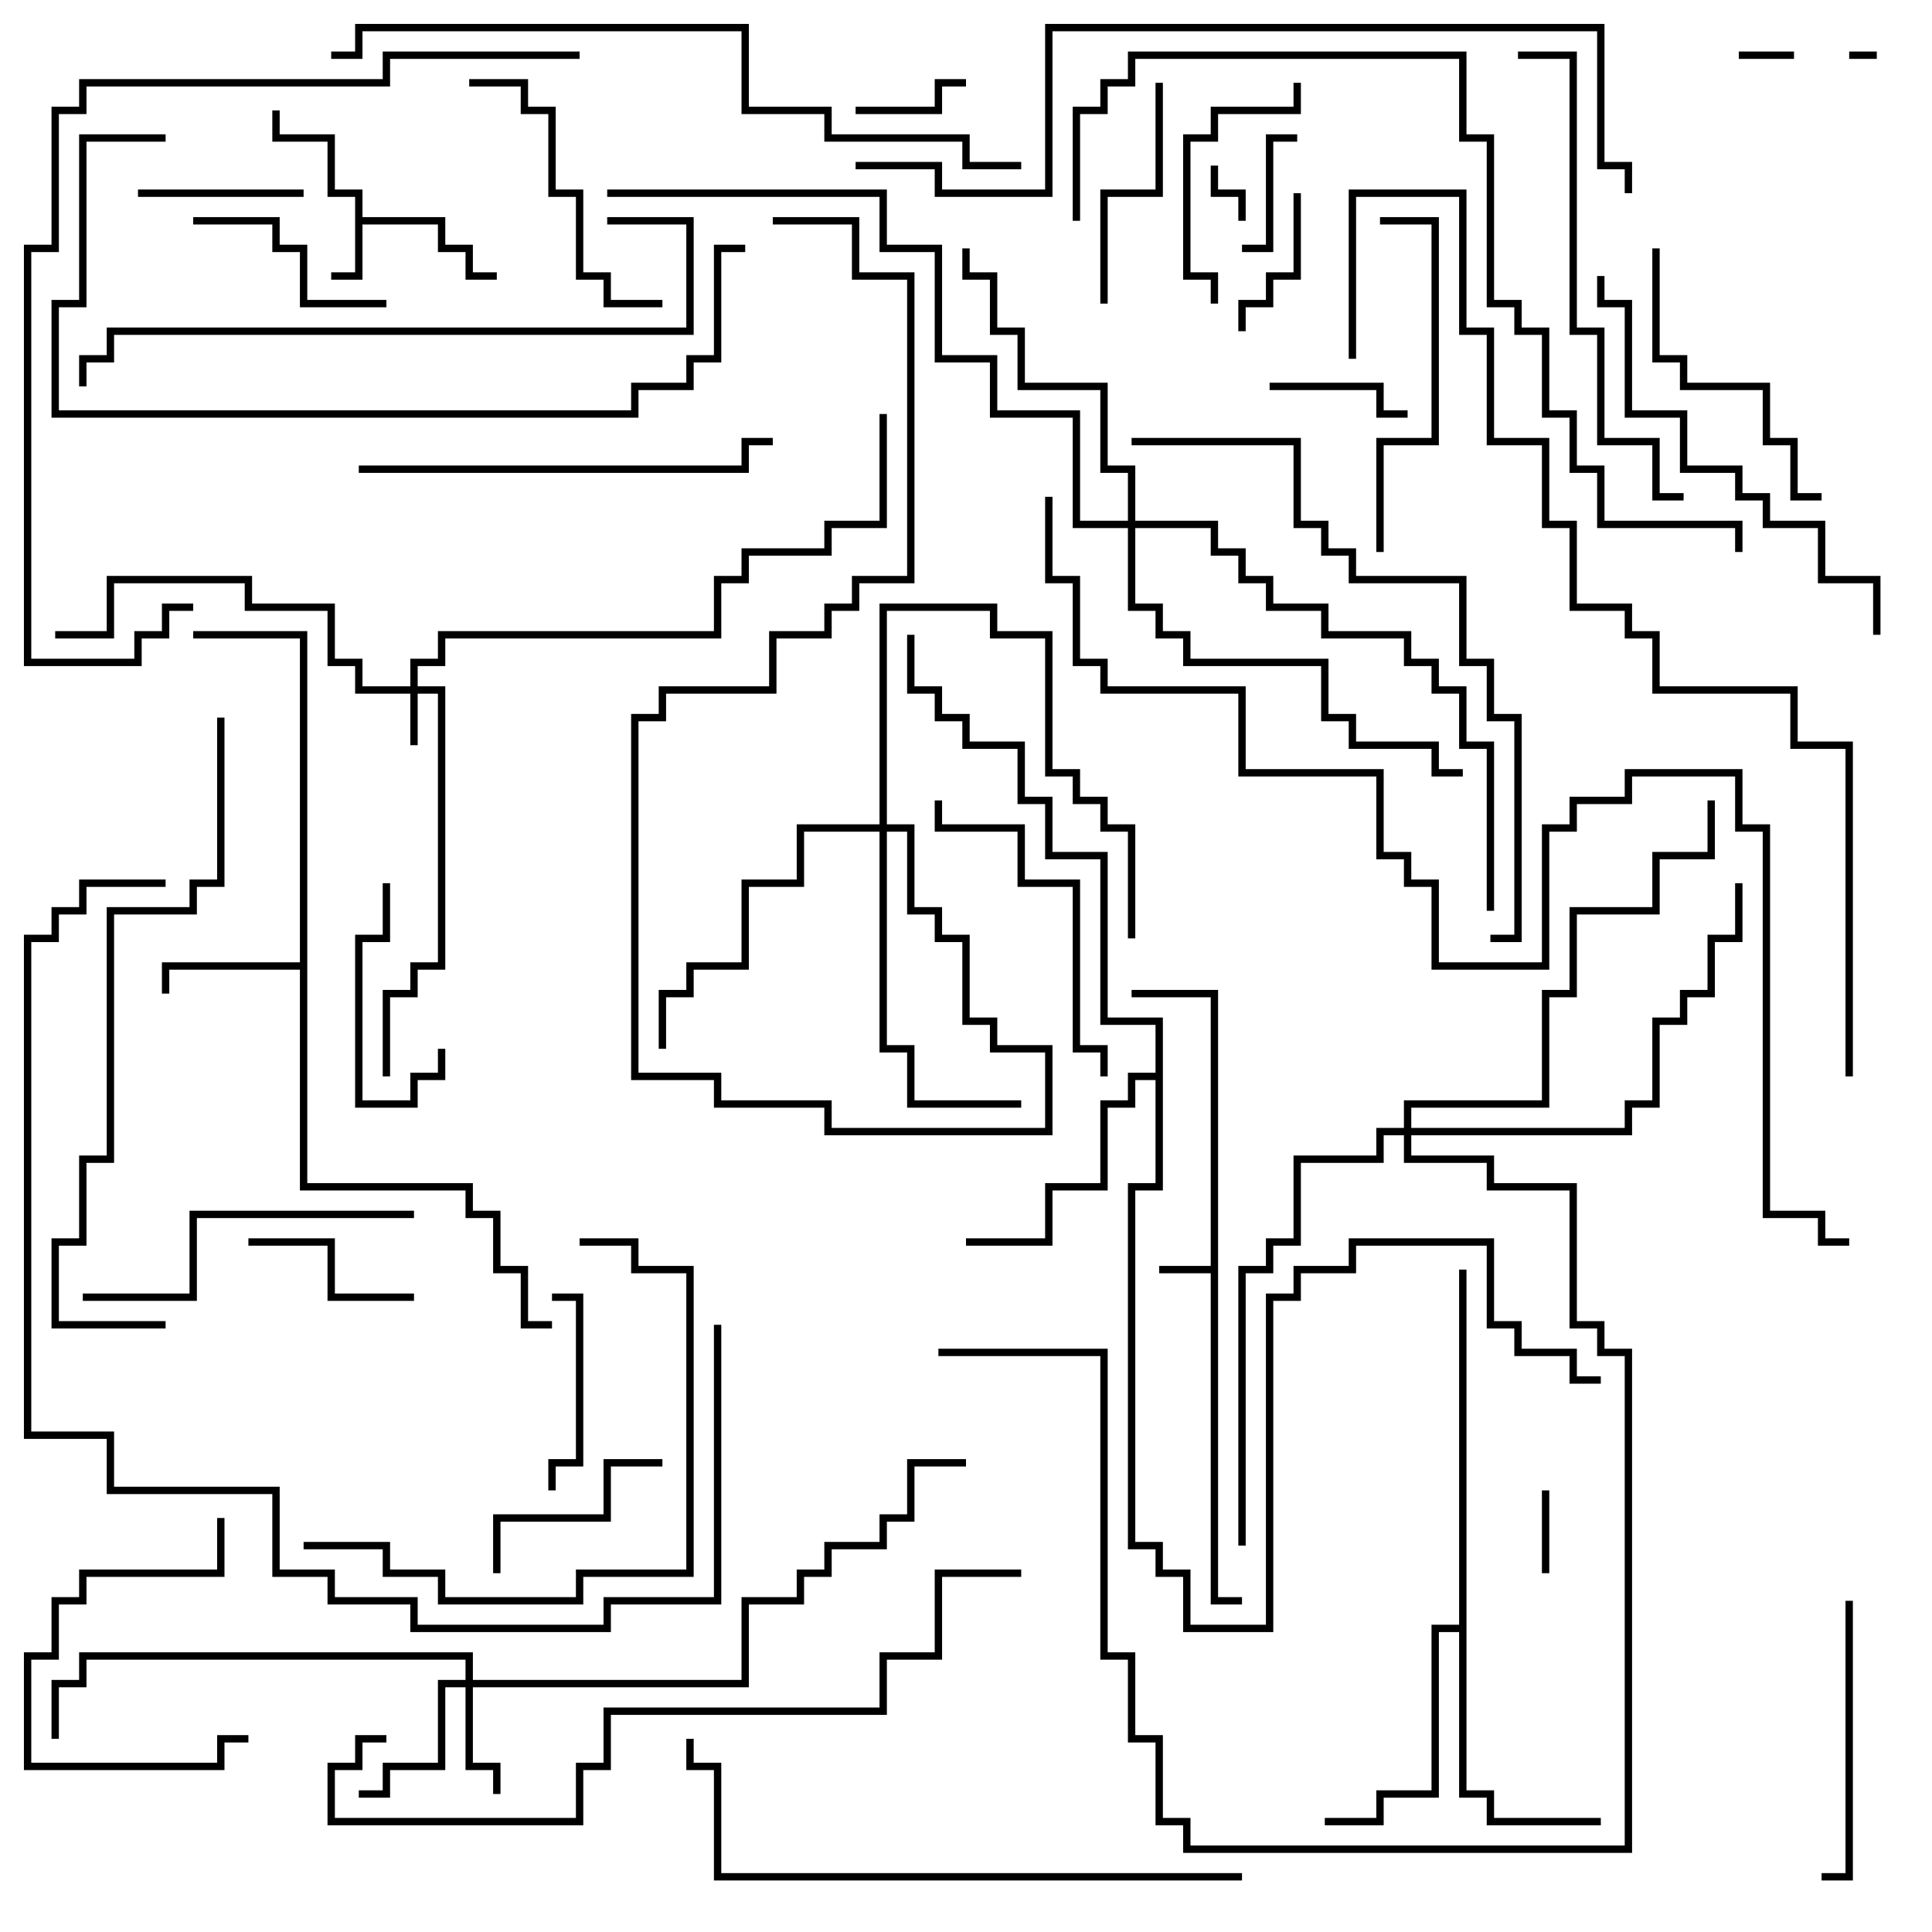 <svg version="1.1" width="105" height="105" xmlns="http://www.w3.org/2000/svg"><path d="M65.8,68.8L65.8,54.2L61.5,54.2L61.5,53.8L66.2,53.8L66.2,86.8L67.5,86.8L67.5,87.2L65.8,87.2L65.8,69.2L63,69.2L63,68.8z" stroke="none"/><path d="M19.3,10.7L17.8,10.7L17.8,7.7L14.8,7.7L14.8,6L15.2,6L15.2,7.3L18.2,7.3L18.2,10.3L19.7,10.3L19.7,11.8L24.2,11.8L24.2,13.3L25.7,13.3L25.7,14.8L27,14.8L27,15.2L25.3,15.2L25.3,13.7L23.8,13.7L23.8,12.2L19.7,12.2L19.7,15.2L18,15.2L18,14.8L19.3,14.8z" stroke="none"/><path d="M16.3,52.3L16.3,34.7L10.5,34.7L10.5,34.3L16.7,34.3L16.7,64.3L25.7,64.3L25.7,65.8L27.2,65.8L27.2,68.8L28.7,68.8L28.7,71.8L30,71.8L30,72.2L28.3,72.2L28.3,69.2L26.8,69.2L26.8,66.2L25.3,66.2L25.3,64.7L16.3,64.7L16.3,52.7L9.2,52.7L9.2,54L8.8,54L8.8,52.3z" stroke="none"/><path d="M79.3,88.3L79.3,69L79.7,69L79.7,97.3L81.2,97.3L81.2,98.8L87,98.8L87,99.2L80.8,99.2L80.8,97.7L79.3,97.7L79.3,88.7L78.2,88.7L78.2,97.7L75.2,97.7L75.2,99.2L72,99.2L72,98.8L74.8,98.8L74.8,97.3L77.8,97.3L77.8,88.3z" stroke="none"/><path d="M62.8,58.3L62.8,55.7L59.8,55.7L59.8,46.7L56.8,46.7L56.8,43.7L55.3,43.7L55.3,40.7L52.3,40.7L52.3,39.2L50.8,39.2L50.8,37.7L49.3,37.7L49.3,34.5L49.7,34.5L49.7,37.3L51.2,37.3L51.2,38.8L52.7,38.8L52.7,40.3L55.7,40.3L55.7,43.3L57.2,43.3L57.2,46.3L60.2,46.3L60.2,55.3L63.2,55.3L63.2,64.7L61.7,64.7L61.7,83.8L63.2,83.8L63.2,85.3L64.7,85.3L64.7,88.3L68.8,88.3L68.8,70.3L70.3,70.3L70.3,68.8L73.3,68.8L73.3,67.3L81.2,67.3L81.2,71.8L82.7,71.8L82.7,73.3L85.7,73.3L85.7,74.8L87,74.8L87,75.2L85.3,75.2L85.3,73.7L82.3,73.7L82.3,72.2L80.8,72.2L80.8,67.7L73.7,67.7L73.7,69.2L70.7,69.2L70.7,70.7L69.2,70.7L69.2,88.7L64.3,88.7L64.3,85.7L62.8,85.7L62.8,84.2L61.3,84.2L61.3,64.3L62.8,64.3L62.8,58.7L61.7,58.7L61.7,60.2L60.2,60.2L60.2,64.7L57.2,64.7L57.2,67.7L52.5,67.7L52.5,67.3L56.8,67.3L56.8,64.3L59.8,64.3L59.8,59.8L61.3,59.8L61.3,58.3z" stroke="none"/><path d="M22.3,37.3L22.3,35.8L23.8,35.8L23.8,34.3L38.8,34.3L38.8,31.3L40.3,31.3L40.3,29.8L44.8,29.8L44.8,28.3L47.8,28.3L47.8,22.5L48.2,22.5L48.2,28.7L45.2,28.7L45.2,30.2L40.7,30.2L40.7,31.7L39.2,31.7L39.2,34.7L24.2,34.7L24.2,36.2L22.7,36.2L22.7,37.3L24.2,37.3L24.2,52.7L22.7,52.7L22.7,54.2L21.2,54.2L21.2,58.5L20.8,58.5L20.8,53.8L22.3,53.8L22.3,52.3L23.8,52.3L23.8,37.7L22.7,37.7L22.7,40.5L22.3,40.5L22.3,37.7L19.3,37.7L19.3,36.2L17.8,36.2L17.8,33.2L13.3,33.2L13.3,31.7L6.2,31.7L6.2,34.7L3,34.7L3,34.3L5.8,34.3L5.8,31.3L13.7,31.3L13.7,32.8L18.2,32.8L18.2,35.8L19.7,35.8L19.7,37.3z" stroke="none"/><path d="M25.3,91.3L25.3,90.2L4.7,90.2L4.7,91.7L3.2,91.7L3.2,94.5L2.8,94.5L2.8,91.3L4.3,91.3L4.3,89.8L25.7,89.8L25.7,91.3L40.3,91.3L40.3,86.8L43.3,86.8L43.3,85.3L44.8,85.3L44.8,83.8L47.8,83.8L47.8,82.3L49.3,82.3L49.3,79.3L52.5,79.3L52.5,79.7L49.7,79.7L49.7,82.7L48.2,82.7L48.2,84.2L45.2,84.2L45.2,85.7L43.7,85.7L43.7,87.2L40.7,87.2L40.7,91.7L25.7,91.7L25.7,95.8L27.2,95.8L27.2,97.5L26.8,97.5L26.8,96.2L25.3,96.2L25.3,91.7L24.2,91.7L24.2,96.2L21.2,96.2L21.2,97.7L19.5,97.7L19.5,97.3L20.8,97.3L20.8,95.8L23.8,95.8L23.8,91.3z" stroke="none"/><path d="M47.8,44.8L47.8,32.8L54.2,32.8L54.2,34.3L57.2,34.3L57.2,41.8L58.7,41.8L58.7,43.3L60.2,43.3L60.2,44.8L61.7,44.8L61.7,51L61.3,51L61.3,45.2L59.8,45.2L59.8,43.7L58.3,43.7L58.3,42.2L56.8,42.2L56.8,34.7L53.8,34.7L53.8,33.2L48.2,33.2L48.2,44.8L49.7,44.8L49.7,49.3L51.2,49.3L51.2,50.8L52.7,50.8L52.7,55.3L54.2,55.3L54.2,56.8L57.2,56.8L57.2,61.7L44.8,61.7L44.8,60.2L38.8,60.2L38.8,58.7L34.3,58.7L34.3,38.8L35.8,38.8L35.8,37.3L41.8,37.3L41.8,34.3L44.8,34.3L44.8,32.8L46.3,32.8L46.3,31.3L49.3,31.3L49.3,15.2L46.3,15.2L46.3,12.2L42,12.2L42,11.8L46.7,11.8L46.7,14.8L49.7,14.8L49.7,31.7L46.7,31.7L46.7,33.2L45.2,33.2L45.2,34.7L42.2,34.7L42.2,37.7L36.2,37.7L36.2,39.2L34.7,39.2L34.7,58.3L39.2,58.3L39.2,59.8L45.2,59.8L45.2,61.3L56.8,61.3L56.8,57.2L53.8,57.2L53.8,55.7L52.3,55.7L52.3,51.2L50.8,51.2L50.8,49.7L49.3,49.7L49.3,45.2L48.2,45.2L48.2,56.8L49.7,56.8L49.7,59.8L55.5,59.8L55.5,60.2L49.3,60.2L49.3,57.2L47.8,57.2L47.8,45.2L43.7,45.2L43.7,48.2L40.7,48.2L40.7,52.7L37.7,52.7L37.7,54.2L36.2,54.2L36.2,57L35.8,57L35.8,53.8L37.3,53.8L37.3,52.3L40.3,52.3L40.3,47.8L43.3,47.8L43.3,44.8z" stroke="none"/><path d="M61.3,28.3L61.3,25.7L59.8,25.7L59.8,21.2L55.3,21.2L55.3,18.2L53.8,18.2L53.8,15.2L52.3,15.2L52.3,13.5L52.7,13.5L52.7,14.8L54.2,14.8L54.2,17.8L55.7,17.8L55.7,20.8L60.2,20.8L60.2,25.3L61.7,25.3L61.7,28.3L66.2,28.3L66.2,29.8L67.7,29.8L67.7,31.3L69.2,31.3L69.2,32.8L72.2,32.8L72.2,34.3L76.7,34.3L76.7,35.8L78.2,35.8L78.2,37.3L79.7,37.3L79.7,40.3L81.2,40.3L81.2,49.5L80.8,49.5L80.8,40.7L79.3,40.7L79.3,37.7L77.8,37.7L77.8,36.2L76.3,36.2L76.3,34.7L71.8,34.7L71.8,33.2L68.8,33.2L68.8,31.7L67.3,31.7L67.3,30.2L65.8,30.2L65.8,28.7L61.7,28.7L61.7,32.8L63.2,32.8L63.2,34.3L64.7,34.3L64.7,35.8L72.2,35.8L72.2,38.8L73.7,38.8L73.7,40.3L78.2,40.3L78.2,41.8L79.5,41.8L79.5,42.2L77.8,42.2L77.8,40.7L73.3,40.7L73.3,39.2L71.8,39.2L71.8,36.2L64.3,36.2L64.3,34.7L62.8,34.7L62.8,33.2L61.3,33.2L61.3,28.7L58.3,28.7L58.3,22.7L53.8,22.7L53.8,19.7L50.8,19.7L50.8,13.7L47.8,13.7L47.8,10.7L33,10.7L33,10.3L48.2,10.3L48.2,13.3L51.2,13.3L51.2,19.3L54.2,19.3L54.2,22.3L58.7,22.3L58.7,28.3z" stroke="none"/><path d="M76.3,61.3L76.3,59.8L83.8,59.8L83.8,53.8L85.3,53.8L85.3,49.3L89.8,49.3L89.8,46.3L92.8,46.3L92.8,43.5L93.2,43.5L93.2,46.7L90.2,46.7L90.2,49.7L85.7,49.7L85.7,54.2L84.2,54.2L84.2,60.2L76.7,60.2L76.7,61.3L88.3,61.3L88.3,59.8L89.8,59.8L89.8,55.3L91.3,55.3L91.3,53.8L92.8,53.8L92.8,50.8L94.3,50.8L94.3,48L94.7,48L94.7,51.2L93.2,51.2L93.2,54.2L91.7,54.2L91.7,55.7L90.2,55.7L90.2,60.2L88.7,60.2L88.7,61.7L76.7,61.7L76.7,62.8L81.2,62.8L81.2,64.3L85.7,64.3L85.7,71.8L87.2,71.8L87.2,73.3L88.7,73.3L88.7,100.7L64.3,100.7L64.3,99.2L62.8,99.2L62.8,94.7L61.3,94.7L61.3,90.2L59.8,90.2L59.8,73.7L51,73.7L51,73.3L60.2,73.3L60.2,89.8L61.7,89.8L61.7,94.3L63.2,94.3L63.2,98.8L64.7,98.8L64.7,100.3L88.3,100.3L88.3,73.7L86.8,73.7L86.8,72.2L85.3,72.2L85.3,64.7L80.8,64.7L80.8,63.2L76.3,63.2L76.3,61.7L75.2,61.7L75.2,63.2L70.7,63.2L70.7,67.7L69.2,67.7L69.2,69.2L67.7,69.2L67.7,84L67.3,84L67.3,68.8L68.8,68.8L68.8,67.3L70.3,67.3L70.3,62.8L74.8,62.8L74.8,61.3z" stroke="none"/><path d="M100.5,3.2L100.5,2.8L102,2.8L102,3.2z" stroke="none"/><path d="M94.5,3.2L94.5,2.8L97.5,2.8L97.5,3.2z" stroke="none"/><path d="M65.8,9L66.2,9L66.2,10.3L67.7,10.3L67.7,12L67.3,12L67.3,10.7L65.8,10.7z" stroke="none"/><path d="M83.8,81L84.2,81L84.2,85.5L83.8,85.5z" stroke="none"/><path d="M46.5,6.2L46.5,5.8L50.8,5.8L50.8,4.3L52.5,4.3L52.5,4.7L51.2,4.7L51.2,6.2z" stroke="none"/><path d="M67.5,13.7L67.5,13.3L68.8,13.3L68.8,7.3L70.5,7.3L70.5,7.7L69.2,7.7L69.2,13.7z" stroke="none"/><path d="M69,21.2L69,20.8L75.2,20.8L75.2,22.3L76.5,22.3L76.5,22.7L74.8,22.7L74.8,21.2z" stroke="none"/><path d="M67.7,18L67.3,18L67.3,16.3L68.8,16.3L68.8,14.8L70.3,14.8L70.3,10.5L70.7,10.5L70.7,15.2L69.2,15.2L69.2,16.7L67.7,16.7z" stroke="none"/><path d="M7.5,10.7L7.5,10.3L16.5,10.3L16.5,10.7z" stroke="none"/><path d="M20.8,48L21.2,48L21.2,51.2L19.7,51.2L19.7,59.8L22.3,59.8L22.3,58.3L23.8,58.3L23.8,57L24.2,57L24.2,58.7L22.7,58.7L22.7,60.2L19.3,60.2L19.3,50.8L20.8,50.8z" stroke="none"/><path d="M22.5,70.3L22.5,70.7L17.8,70.7L17.8,67.7L13.5,67.7L13.5,67.3L18.2,67.3L18.2,70.3z" stroke="none"/><path d="M30,70.7L30,70.3L31.7,70.3L31.7,79.7L30.2,79.7L30.2,81L29.8,81L29.8,79.3L31.3,79.3L31.3,70.7z" stroke="none"/><path d="M36,79.3L36,79.7L33.2,79.7L33.2,82.7L27.2,82.7L27.2,85.5L26.8,85.5L26.8,82.3L32.8,82.3L32.8,79.3z" stroke="none"/><path d="M21,16.3L21,16.7L16.3,16.7L16.3,13.7L14.8,13.7L14.8,12.2L10.5,12.2L10.5,11.8L15.2,11.8L15.2,13.3L16.7,13.3L16.7,16.3z" stroke="none"/><path d="M11.8,82.5L12.2,82.5L12.2,85.7L4.7,85.7L4.7,87.2L3.2,87.2L3.2,90.2L1.7,90.2L1.7,95.8L11.8,95.8L11.8,94.3L13.5,94.3L13.5,94.7L12.2,94.7L12.2,96.2L1.3,96.2L1.3,89.8L2.8,89.8L2.8,86.8L4.3,86.8L4.3,85.3L11.8,85.3z" stroke="none"/><path d="M62.8,4.5L63.2,4.5L63.2,10.7L60.2,10.7L60.2,16.5L59.8,16.5L59.8,10.3L62.8,10.3z" stroke="none"/><path d="M70.3,4.5L70.7,4.5L70.7,6.2L66.2,6.2L66.2,7.7L64.7,7.7L64.7,14.8L66.2,14.8L66.2,16.5L65.8,16.5L65.8,15.2L64.3,15.2L64.3,7.3L65.8,7.3L65.8,5.8L70.3,5.8z" stroke="none"/><path d="M100.3,87L100.7,87L100.7,102.2L99,102.2L99,101.8L100.3,101.8z" stroke="none"/><path d="M36,16.3L36,16.7L32.8,16.7L32.8,15.2L31.3,15.2L31.3,10.7L29.8,10.7L29.8,6.2L28.3,6.2L28.3,4.7L25.5,4.7L25.5,4.3L28.7,4.3L28.7,5.8L30.2,5.8L30.2,10.3L31.7,10.3L31.7,14.8L33.2,14.8L33.2,16.3z" stroke="none"/><path d="M99,26.8L99,27.2L97.3,27.2L97.3,24.2L95.8,24.2L95.8,21.2L91.3,21.2L91.3,19.7L89.8,19.7L89.8,13.5L90.2,13.5L90.2,19.3L91.7,19.3L91.7,20.8L96.2,20.8L96.2,23.8L97.7,23.8L97.7,26.8z" stroke="none"/><path d="M60.2,58.5L59.8,58.5L59.8,57.2L58.3,57.2L58.3,48.2L55.3,48.2L55.3,45.2L50.8,45.2L50.8,43.5L51.2,43.5L51.2,44.8L55.7,44.8L55.7,47.8L58.7,47.8L58.7,56.8L60.2,56.8z" stroke="none"/><path d="M75.2,30L74.8,30L74.8,23.8L77.8,23.8L77.8,12.2L75,12.2L75,11.8L78.2,11.8L78.2,24.2L75.2,24.2z" stroke="none"/><path d="M4.5,70.7L4.5,70.3L10.3,70.3L10.3,65.8L22.5,65.8L22.5,66.2L10.7,66.2L10.7,70.7z" stroke="none"/><path d="M16.5,84.2L16.5,83.8L21.2,83.8L21.2,85.3L24.2,85.3L24.2,86.8L31.3,86.8L31.3,85.3L37.3,85.3L37.3,69.2L34.3,69.2L34.3,67.7L31.5,67.7L31.5,67.3L34.7,67.3L34.7,68.8L37.7,68.8L37.7,85.7L31.7,85.7L31.7,87.2L23.8,87.2L23.8,85.7L20.8,85.7L20.8,84.2z" stroke="none"/><path d="M19.5,25.7L19.5,25.3L40.3,25.3L40.3,23.8L42,23.8L42,24.2L40.7,24.2L40.7,25.7z" stroke="none"/><path d="M102.2,34.5L101.8,34.5L101.8,31.7L98.8,31.7L98.8,28.7L95.8,28.7L95.8,27.2L94.3,27.2L94.3,25.7L91.3,25.7L91.3,22.7L88.3,22.7L88.3,16.7L86.8,16.7L86.8,15L87.2,15L87.2,16.3L88.7,16.3L88.7,22.3L91.7,22.3L91.7,25.3L94.7,25.3L94.7,26.8L96.2,26.8L96.2,28.3L99.2,28.3L99.2,31.3L102.2,31.3z" stroke="none"/><path d="M91.5,26.8L91.5,27.2L89.8,27.2L89.8,24.2L86.8,24.2L86.8,18.2L85.3,18.2L85.3,3.2L82.5,3.2L82.5,2.8L85.7,2.8L85.7,17.8L87.2,17.8L87.2,23.8L90.2,23.8L90.2,26.8z" stroke="none"/><path d="M33,12.2L33,11.8L37.7,11.8L37.7,18.2L6.2,18.2L6.2,19.7L4.7,19.7L4.7,21L4.3,21L4.3,19.3L5.8,19.3L5.8,17.8L37.3,17.8L37.3,12.2z" stroke="none"/><path d="M67.5,101.8L67.5,102.2L38.8,102.2L38.8,96.2L37.3,96.2L37.3,94.5L37.7,94.5L37.7,95.8L39.2,95.8L39.2,101.8z" stroke="none"/><path d="M9,7.3L9,7.7L4.7,7.7L4.7,16.7L3.2,16.7L3.2,22.3L34.3,22.3L34.3,20.8L37.3,20.8L37.3,19.3L38.8,19.3L38.8,13.3L40.5,13.3L40.5,13.7L39.2,13.7L39.2,19.7L37.7,19.7L37.7,21.2L34.7,21.2L34.7,22.7L2.8,22.7L2.8,16.3L4.3,16.3L4.3,7.3z" stroke="none"/><path d="M11.8,39L12.2,39L12.2,48.2L10.7,48.2L10.7,49.7L6.2,49.7L6.2,63.2L4.7,63.2L4.7,67.7L3.2,67.7L3.2,71.8L9,71.8L9,72.2L2.8,72.2L2.8,67.3L4.3,67.3L4.3,62.8L5.8,62.8L5.8,49.3L10.3,49.3L10.3,47.8L11.8,47.8z" stroke="none"/><path d="M81,51.2L81,50.8L82.3,50.8L82.3,39.2L80.8,39.2L80.8,36.2L79.3,36.2L79.3,31.7L73.3,31.7L73.3,30.2L71.8,30.2L71.8,28.7L70.3,28.7L70.3,24.2L61.5,24.2L61.5,23.8L70.7,23.8L70.7,28.3L72.2,28.3L72.2,29.8L73.7,29.8L73.7,31.3L79.7,31.3L79.7,35.8L81.2,35.8L81.2,38.8L82.7,38.8L82.7,51.2z" stroke="none"/><path d="M21,94.3L21,94.7L19.7,94.7L19.7,96.2L18.2,96.2L18.2,98.8L31.3,98.8L31.3,95.8L32.8,95.8L32.8,92.8L47.8,92.8L47.8,89.8L50.8,89.8L50.8,85.3L55.5,85.3L55.5,85.7L51.2,85.7L51.2,90.2L48.2,90.2L48.2,93.2L33.2,93.2L33.2,96.2L31.7,96.2L31.7,99.2L17.8,99.2L17.8,95.8L19.3,95.8L19.3,94.3z" stroke="none"/><path d="M31.5,2.8L31.5,3.2L21.2,3.2L21.2,4.7L4.7,4.7L4.7,6.2L3.2,6.2L3.2,13.7L1.7,13.7L1.7,35.8L7.3,35.8L7.3,34.3L8.8,34.3L8.8,32.8L10.5,32.8L10.5,33.2L9.2,33.2L9.2,34.7L7.7,34.7L7.7,36.2L1.3,36.2L1.3,13.3L2.8,13.3L2.8,5.8L4.3,5.8L4.3,4.3L20.8,4.3L20.8,2.8z" stroke="none"/><path d="M18,3.2L18,2.8L19.3,2.8L19.3,1.3L40.7,1.3L40.7,5.8L45.2,5.8L45.2,7.3L52.7,7.3L52.7,8.8L55.5,8.8L55.5,9.2L52.3,9.2L52.3,7.7L44.8,7.7L44.8,6.2L40.3,6.2L40.3,1.7L19.7,1.7L19.7,3.2z" stroke="none"/><path d="M38.8,72L39.2,72L39.2,87.2L33.2,87.2L33.2,88.7L22.3,88.7L22.3,87.2L17.8,87.2L17.8,85.7L14.8,85.7L14.8,81.2L5.8,81.2L5.8,78.2L1.3,78.2L1.3,50.8L2.8,50.8L2.8,49.3L4.3,49.3L4.3,47.8L9,47.8L9,48.2L4.7,48.2L4.7,49.7L3.2,49.7L3.2,51.2L1.7,51.2L1.7,77.8L6.2,77.8L6.2,80.8L15.2,80.8L15.2,85.3L18.2,85.3L18.2,86.8L22.7,86.8L22.7,88.3L32.8,88.3L32.8,86.8L38.8,86.8z" stroke="none"/><path d="M94.7,30L94.3,30L94.3,28.7L86.8,28.7L86.8,25.7L85.3,25.7L85.3,22.7L83.8,22.7L83.8,18.2L82.3,18.2L82.3,16.7L80.8,16.7L80.8,7.7L79.3,7.7L79.3,3.2L61.7,3.2L61.7,4.7L60.2,4.7L60.2,6.2L58.7,6.2L58.7,12L58.3,12L58.3,5.8L59.8,5.8L59.8,4.3L61.3,4.3L61.3,2.8L79.7,2.8L79.7,7.3L81.2,7.3L81.2,16.3L82.7,16.3L82.7,17.8L84.2,17.8L84.2,22.3L85.7,22.3L85.7,25.3L87.2,25.3L87.2,28.3L94.7,28.3z" stroke="none"/><path d="M46.5,9.2L46.5,8.8L51.2,8.8L51.2,10.3L56.8,10.3L56.8,1.3L87.2,1.3L87.2,8.8L88.7,8.8L88.7,10.5L88.3,10.5L88.3,9.2L86.8,9.2L86.8,1.7L57.2,1.7L57.2,10.7L50.8,10.7L50.8,9.2z" stroke="none"/><path d="M100.7,58.5L100.3,58.5L100.3,40.7L97.3,40.7L97.3,37.7L89.8,37.7L89.8,34.7L88.3,34.7L88.3,33.2L85.3,33.2L85.3,28.7L83.8,28.7L83.8,24.2L80.8,24.2L80.8,18.2L79.3,18.2L79.3,10.7L73.7,10.7L73.7,19.5L73.3,19.5L73.3,10.3L79.7,10.3L79.7,17.8L81.2,17.8L81.2,23.8L84.2,23.8L84.2,28.3L85.7,28.3L85.7,32.8L88.7,32.8L88.7,34.3L90.2,34.3L90.2,37.3L97.7,37.3L97.7,40.3L100.7,40.3z" stroke="none"/><path d="M56.8,27L57.2,27L57.2,31.3L58.7,31.3L58.7,35.8L60.2,35.8L60.2,37.3L67.7,37.3L67.7,41.8L75.2,41.8L75.2,46.3L76.7,46.3L76.7,47.8L78.2,47.8L78.2,52.3L83.8,52.3L83.8,44.8L85.3,44.8L85.3,43.3L88.3,43.3L88.3,41.8L94.7,41.8L94.7,44.8L96.2,44.8L96.2,65.8L99.2,65.8L99.2,67.3L100.5,67.3L100.5,67.7L98.8,67.7L98.8,66.2L95.8,66.2L95.8,45.2L94.3,45.2L94.3,42.2L88.7,42.2L88.7,43.7L85.7,43.7L85.7,45.2L84.2,45.2L84.2,52.7L77.8,52.7L77.8,48.2L76.3,48.2L76.3,46.7L74.8,46.7L74.8,42.2L67.3,42.2L67.3,37.7L59.8,37.7L59.8,36.2L58.3,36.2L58.3,31.7L56.8,31.7z" stroke="none"/></svg>